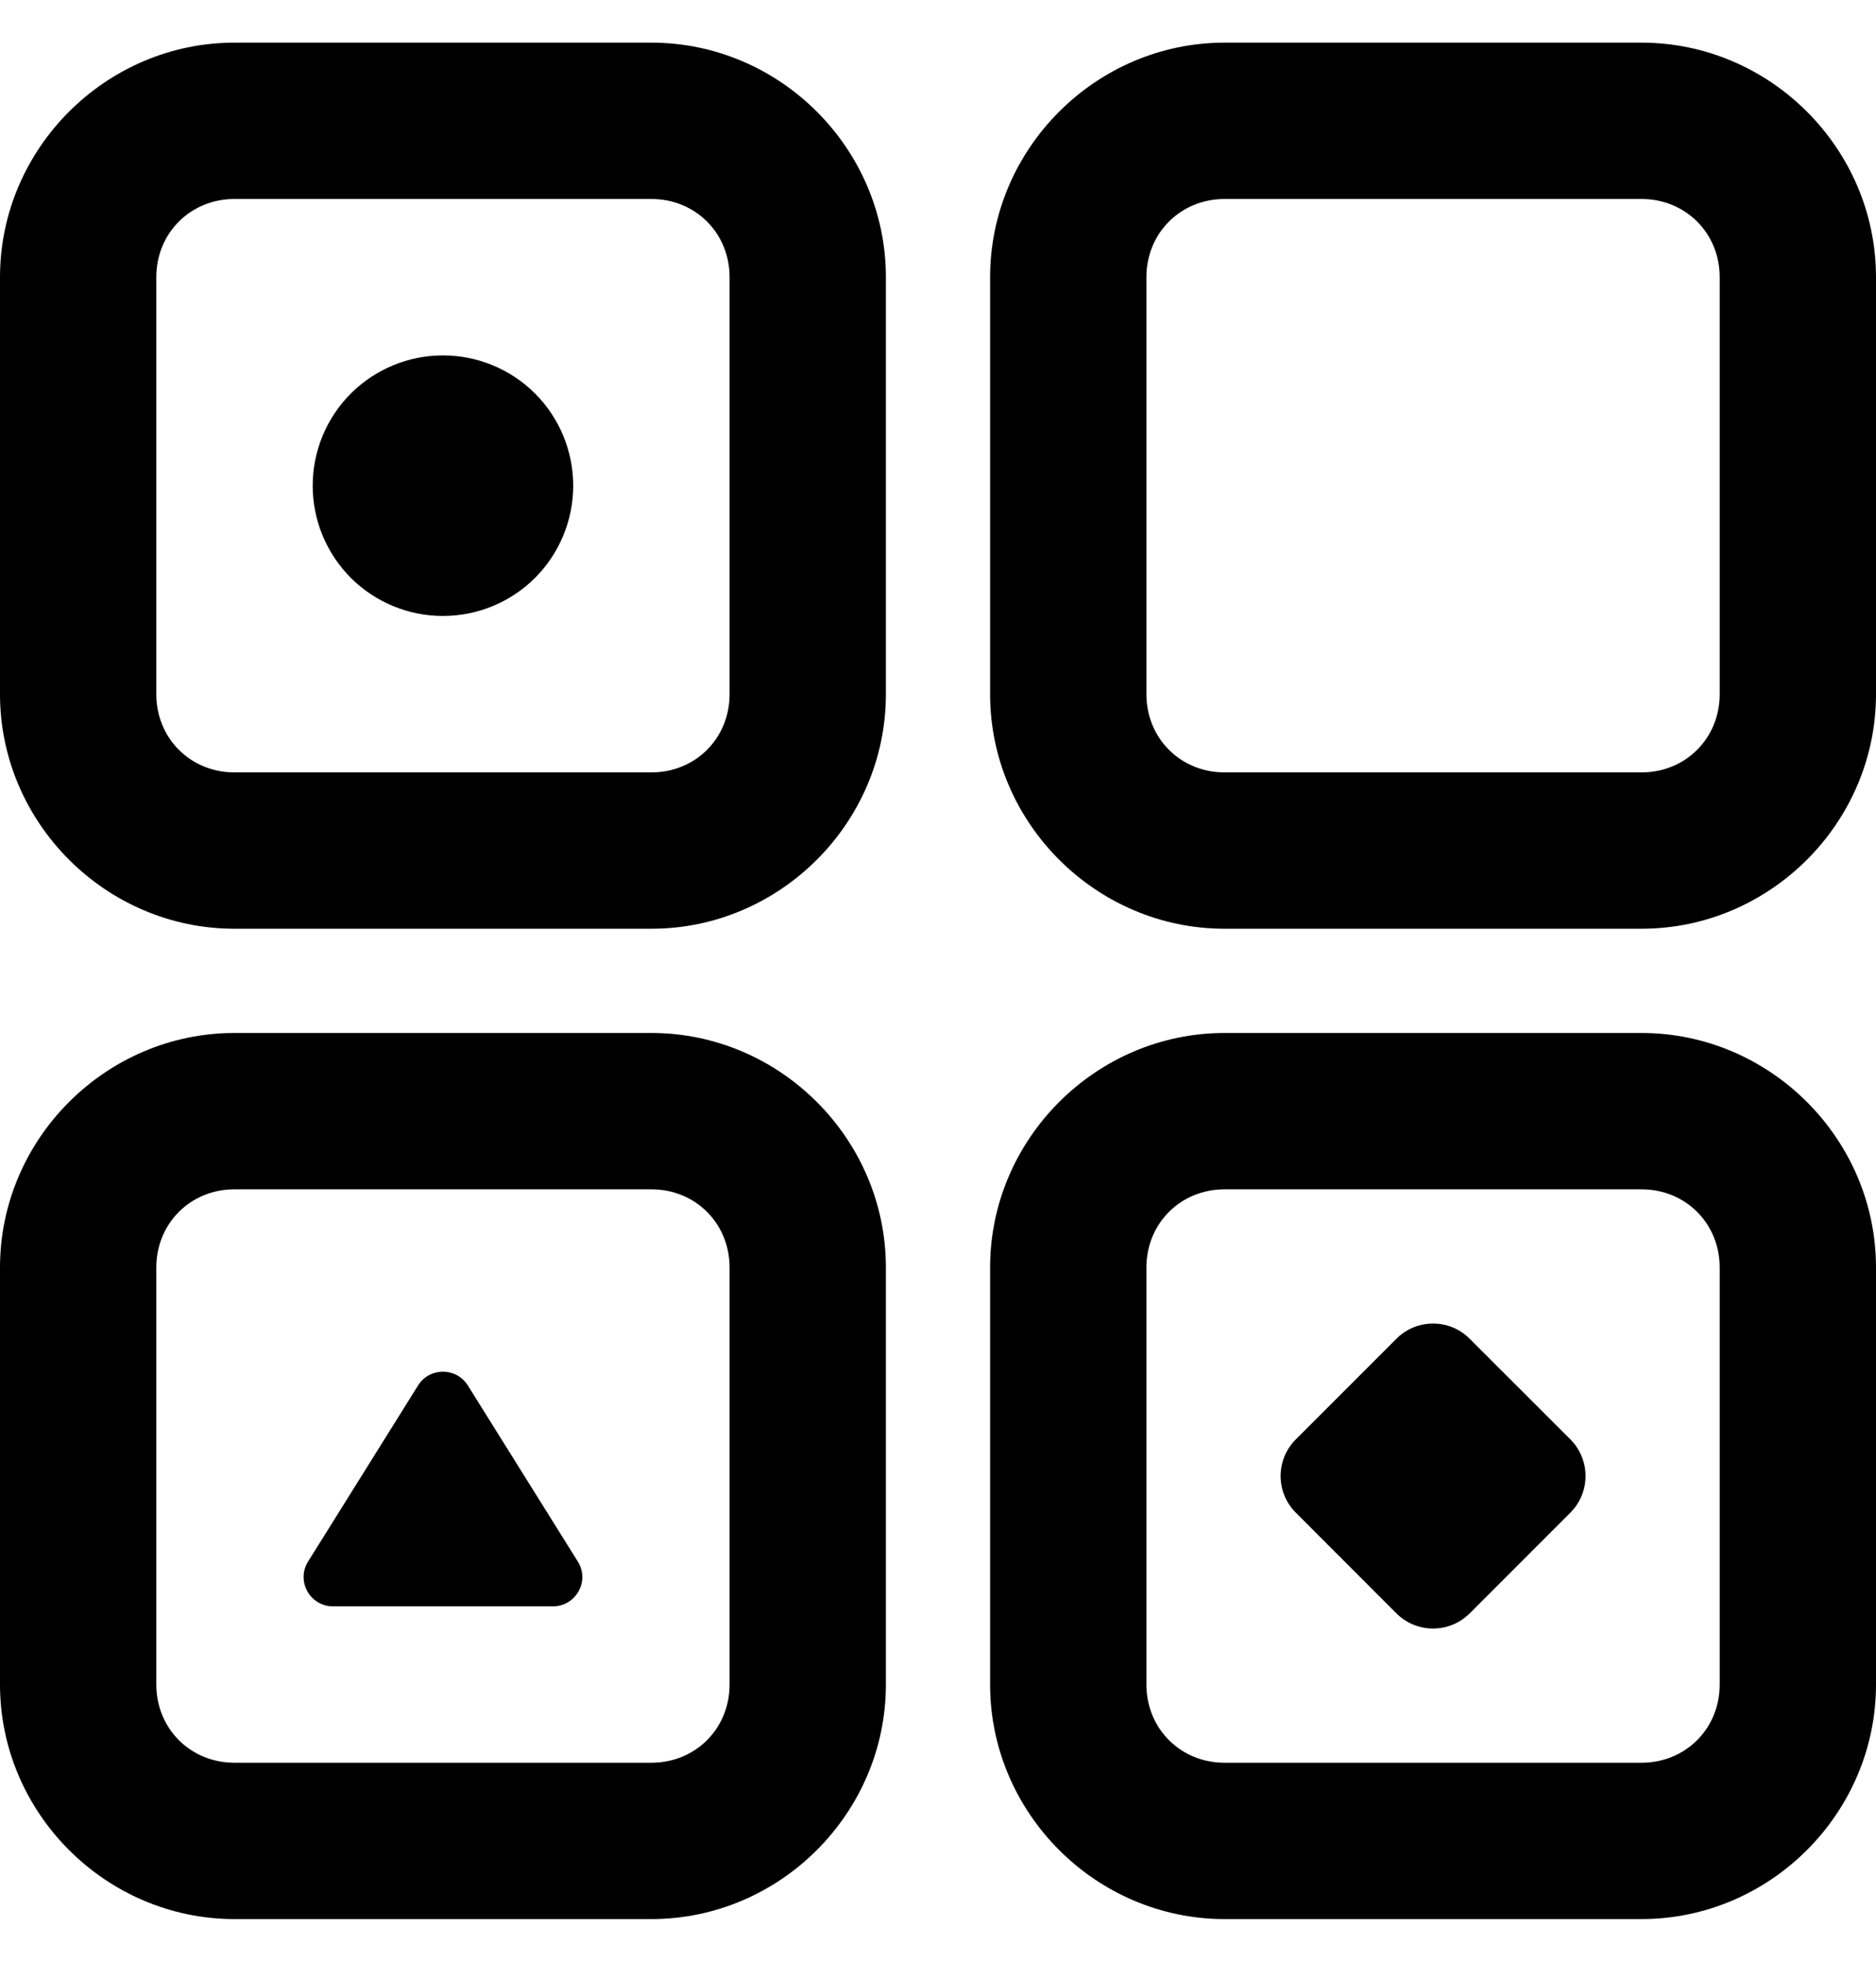 <svg width="22" height="23" viewBox="0 0 22 23" fill="none" xmlns="http://www.w3.org/2000/svg">
<path d="M2.75 0.5C1.242 0.5 0 1.742 0 3.25V8.139C0 9.647 1.242 10.889 2.75 10.889H7.639C9.147 10.889 10.389 9.647 10.389 8.139V3.25C10.389 1.742 9.147 0.5 7.639 0.5H2.75ZM14.361 0.5C12.853 0.5 11.611 1.742 11.611 3.25V8.139C11.611 9.647 12.853 10.889 14.361 10.889H19.25C20.758 10.889 22 9.647 22 8.139V3.25C22 1.742 20.758 0.5 19.25 0.5H14.361ZM2.75 2.333H7.639C8.156 2.333 8.556 2.733 8.556 3.25V8.139C8.556 8.656 8.156 9.056 7.639 9.056H2.75C2.233 9.056 1.833 8.656 1.833 8.139V3.25C1.833 2.733 2.233 2.333 2.75 2.333ZM14.361 2.333H19.25C19.767 2.333 20.167 2.733 20.167 3.25V8.139C20.167 8.656 19.767 9.056 19.25 9.056H14.361C13.844 9.056 13.444 8.656 13.444 8.139V3.25C13.444 2.733 13.844 2.333 14.361 2.333ZM5.194 4.167C4.789 4.167 4.401 4.328 4.114 4.614C3.828 4.901 3.667 5.289 3.667 5.694C3.667 6.1 3.828 6.488 4.114 6.775C4.401 7.061 4.789 7.222 5.194 7.222C5.6 7.222 5.988 7.061 6.275 6.775C6.561 6.488 6.722 6.1 6.722 5.694C6.722 5.289 6.561 4.901 6.275 4.614C5.988 4.328 5.6 4.167 5.194 4.167ZM2.75 12.111C1.242 12.111 0 13.353 0 14.861V19.75C0 21.258 1.242 22.5 2.75 22.5H7.639C9.147 22.5 10.389 21.258 10.389 19.75V14.861C10.389 13.353 9.147 12.111 7.639 12.111H2.75ZM14.361 12.111C12.853 12.111 11.611 13.353 11.611 14.861V19.75C11.611 21.258 12.853 22.5 14.361 22.5H19.25C20.758 22.5 22 21.258 22 19.75V14.861C22 13.353 20.758 12.111 19.25 12.111H14.361ZM2.75 13.944H7.639C8.156 13.944 8.556 14.344 8.556 14.861V19.75C8.556 20.267 8.156 20.667 7.639 20.667H2.75C2.233 20.667 1.833 20.267 1.833 19.75V14.861C1.833 14.344 2.233 13.944 2.75 13.944ZM14.361 13.944H19.25C19.767 13.944 20.167 14.344 20.167 14.861V19.75C20.167 20.267 19.767 20.667 19.25 20.667H14.361C13.844 20.667 13.444 20.267 13.444 19.75V14.861C13.444 14.344 13.844 13.944 14.361 13.944ZM16.806 15.518C16.649 15.518 16.494 15.577 16.375 15.697L15.197 16.875C14.958 17.113 14.958 17.498 15.197 17.736L16.375 18.915C16.613 19.153 16.998 19.153 17.236 18.915L18.415 17.736C18.653 17.498 18.653 17.113 18.415 16.875L17.236 15.697C17.117 15.577 16.962 15.518 16.806 15.518ZM5.194 16.082C5.082 16.082 4.97 16.136 4.903 16.243L3.613 18.308C3.47 18.537 3.635 18.833 3.904 18.833H6.485C6.754 18.833 6.92 18.537 6.776 18.308L5.486 16.243C5.418 16.136 5.306 16.082 5.194 16.082Z" fill="black"/>
</svg>
